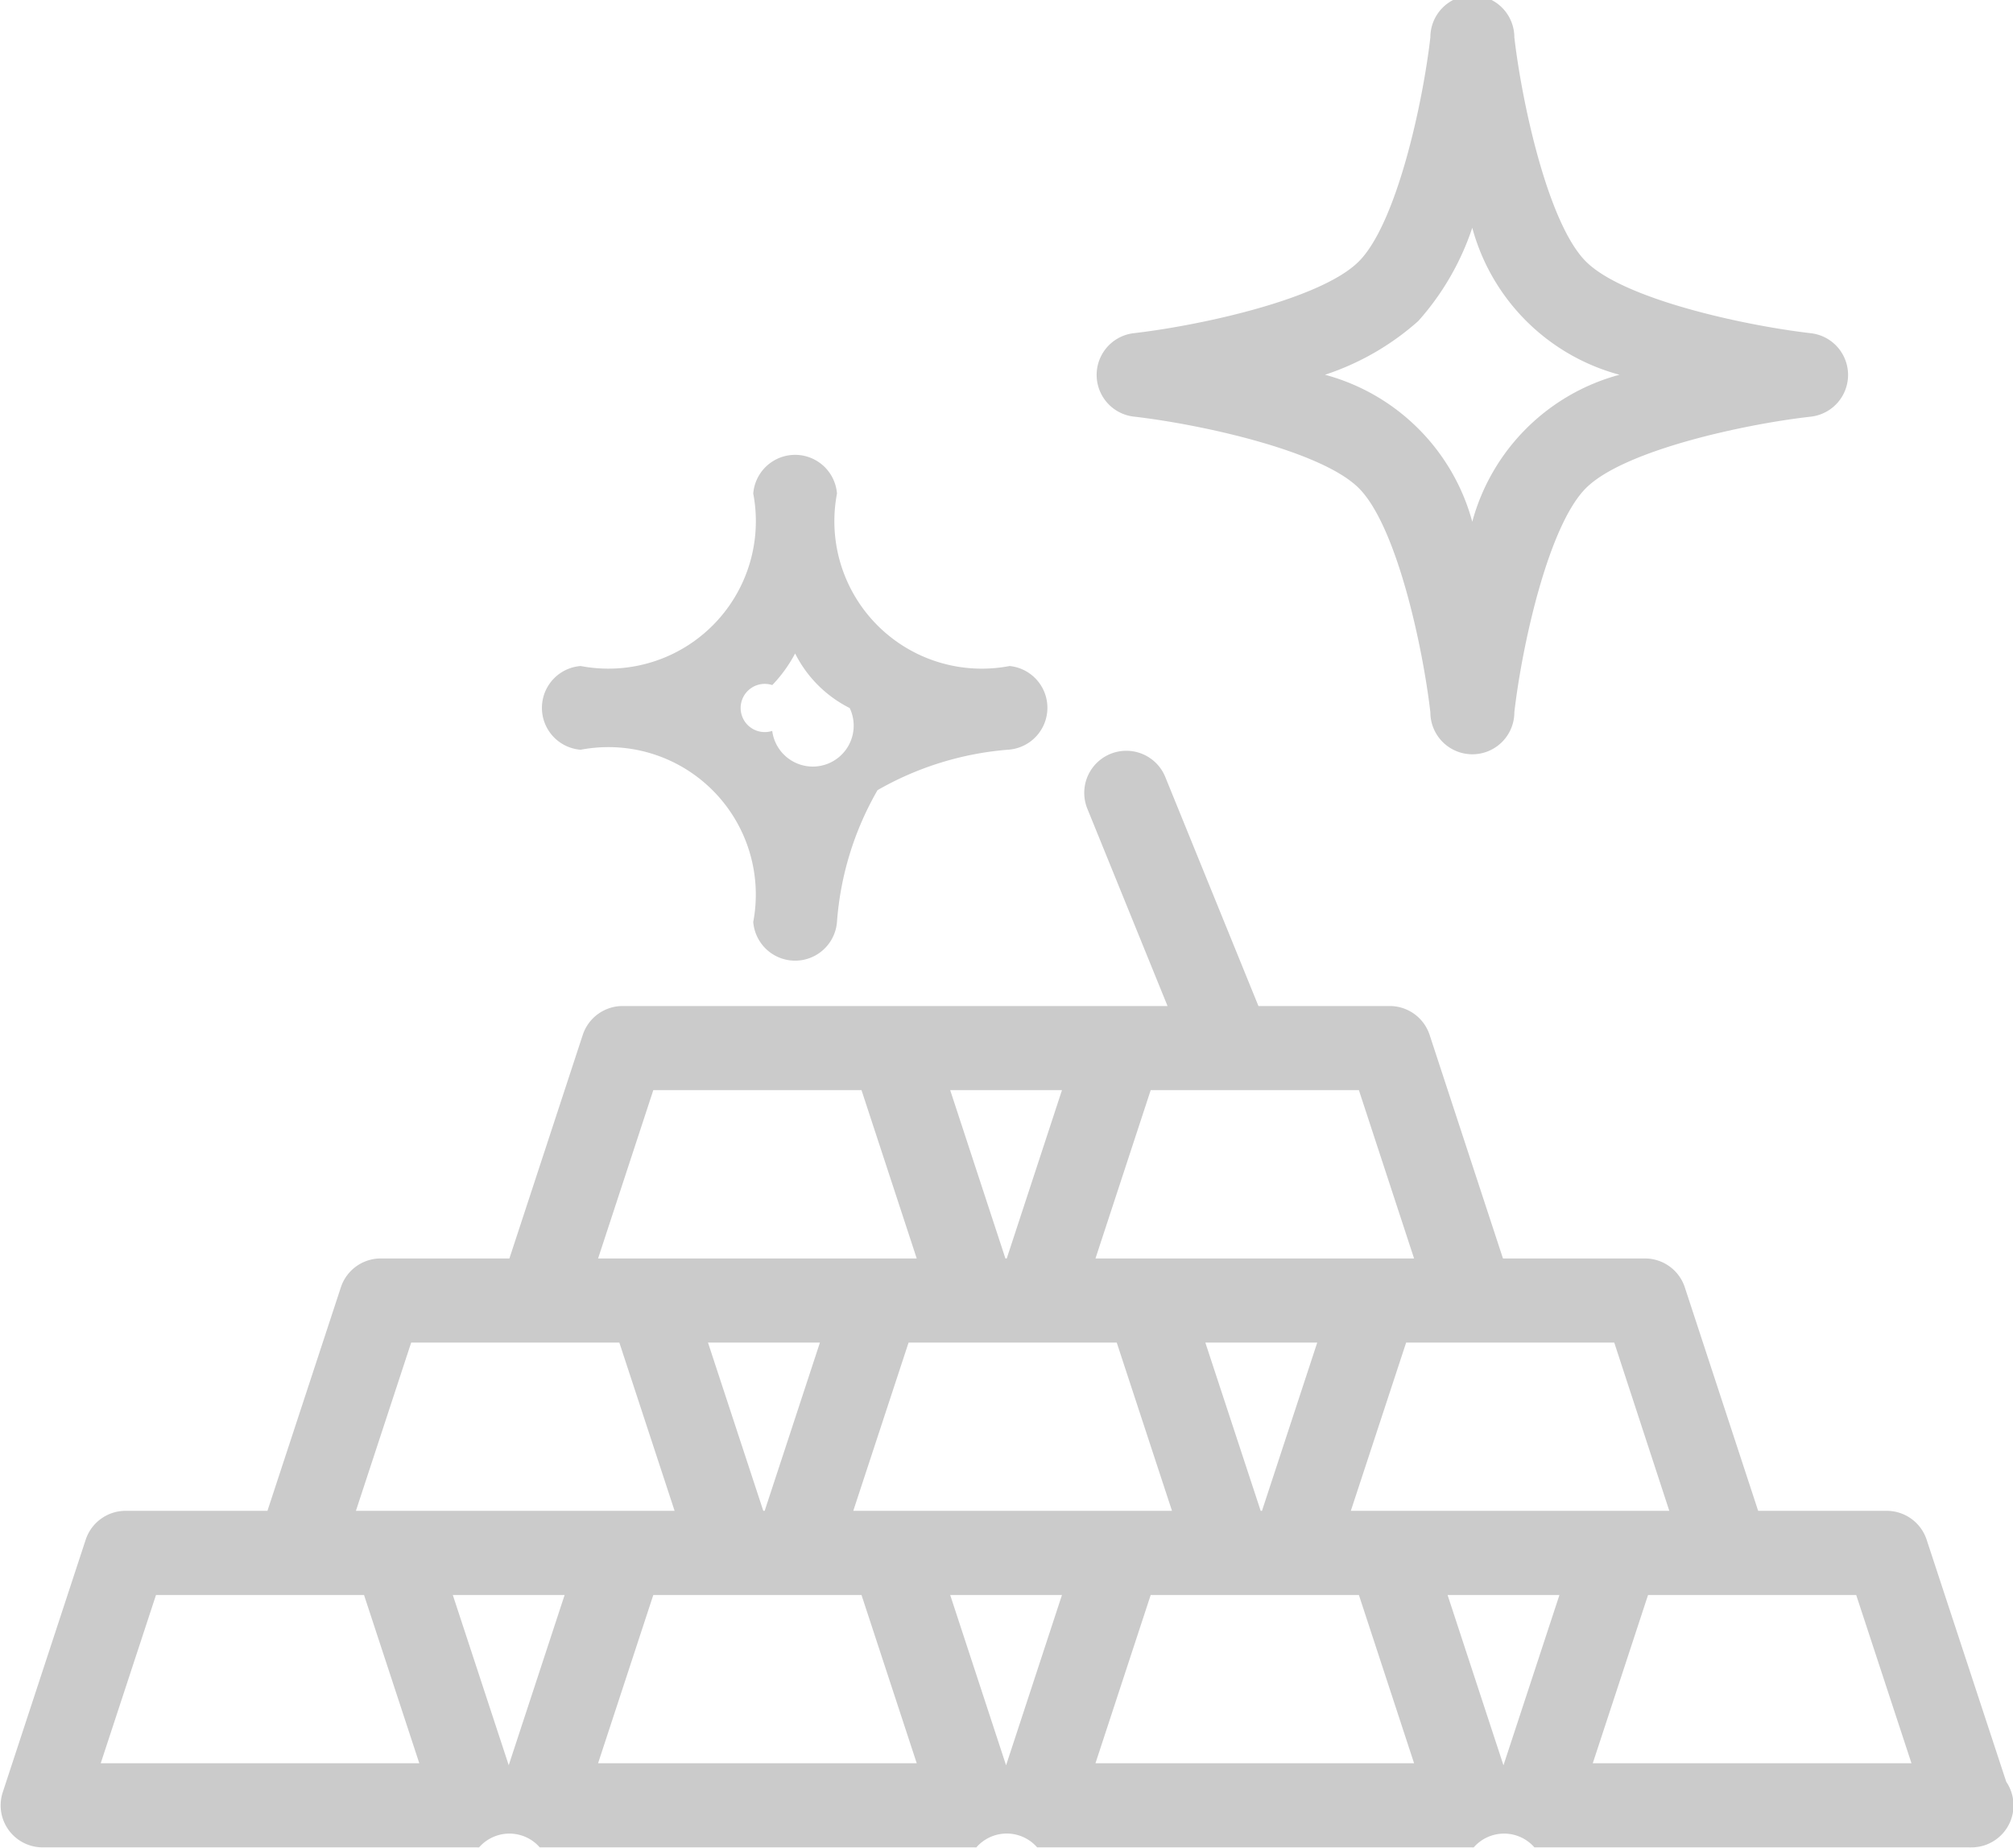 <svg xmlns="http://www.w3.org/2000/svg" width="47.938" height="44" viewBox="0 0 47.938 44">
  <defs>
    <style>
      .cls-1 {
        fill: #cbcbcb;
        fill-rule: evenodd;
      }
    </style>
  </defs>
  <path id="_5" data-name="5" class="cls-1" d="M912.808,743.43l-1.895-5.762a1,1,0,0,0-.952-0.69H906.9l-1.746-5.321a1,1,0,0,0-.954-0.689h-3.377l-1.746-5.321a1,1,0,0,0-.954-0.69H895l-2.218-5.453a1,1,0,1,0-1.857.753l1.91,4.7H879.862a1,1,0,0,0-.954.69l-1.746,5.321H874.1a1,1,0,0,0-.952.689l-1.748,5.321h-3.377a1,1,0,0,0-.952.69l-1.974,6.01a1,1,0,0,0,.952,1.314H876.4a0.174,0.174,0,0,0,.04,0,0.96,0.96,0,0,1,1.445,0h10.358a0.169,0.169,0,0,0,.039,0,0.961,0.961,0,0,1,1.448,0h10.358a0.169,0.169,0,0,0,.039,0,0.96,0.96,0,0,1,1.445,0h10.36a0.166,0.166,0,0,0,.039,0A1,1,0,0,0,912.808,743.43Zm-8.024-6.452H897.2l1.317-4.007h4.956Zm-18.51,0h-0.923l1.317-4.007h4.957l1.316,4.007h-6.667Zm-3.066,0-1.317-4.007h2.666l-1.316,4.007h-0.033Zm5.766-6.01-1.315-4.008h2.662l-1.315,4.008h-0.032Zm6.079,6.01-1.318-4.007H896.4l-1.316,4.007h-0.033Zm-0.727-10.018h3.066l1.314,4.008h-7.587l1.315-4.008h1.892Zm-13.737,0h4.958l1.315,4.008h-7.588Zm-5.766,6.011h4.957l1.316,4.007h-7.589Zm-7.393,10.017,1.316-4.006H873.7l1.316,4.006H867.43Zm9.716,0.048-1.332-4.054h2.663Zm2.128-.048,1.315-4.006h4.958l1.315,4.006h-7.588Zm9.716,0.05-1.331-4.056h2.662Zm2.129-.05,1.315-4.006h4.958l1.314,4.006h-7.587Zm9.716,0.05-1.331-4.056h2.664Zm2.127-.05,1.316-4.006h4.957l1.316,4.006h-7.589Zm-10.92-32.066c1.591,0.184,4.449.808,5.346,1.7s1.522,3.749,1.706,5.34a1,1,0,0,0,2,0c0.182-1.589.809-4.443,1.706-5.339s3.754-1.52,5.346-1.7a1,1,0,0,0,0-1.989c-1.59-.185-4.449-0.81-5.346-1.705s-1.522-3.75-1.706-5.34a1,1,0,0,0-2,0c-0.182,1.588-.809,4.443-1.706,5.339s-3.754,1.52-5.346,1.705A1,1,0,0,0,892.042,710.922Zm6.764-2.277a6.334,6.334,0,0,0,1.286-2.221,4.963,4.963,0,0,0,3.506,3.5,4.967,4.967,0,0,0-3.506,3.5,4.97,4.97,0,0,0-3.507-3.5A6.3,6.3,0,0,0,898.806,708.645Zm-19.947,10.209a3.511,3.511,0,0,1,4.11,4.1,1,1,0,0,0,1.994,0,7.358,7.358,0,0,1,.966-3.138,7.438,7.438,0,0,1,3.145-.966,1,1,0,0,0,0-1.99,3.511,3.511,0,0,1-4.111-4.106,1,1,0,0,0-1.994,0,3.511,3.511,0,0,1-4.11,4.106A1,1,0,0,0,878.859,718.854Zm4.563-1.54a3.308,3.308,0,0,0,.544-0.753,2.924,2.924,0,0,0,1.3,1.3,0.974,0.974,0,1,1-1.845.544A0.574,0.574,0,1,1,883.422,717.314Z" transform="translate(-865.031 -701)"/>
</svg>
